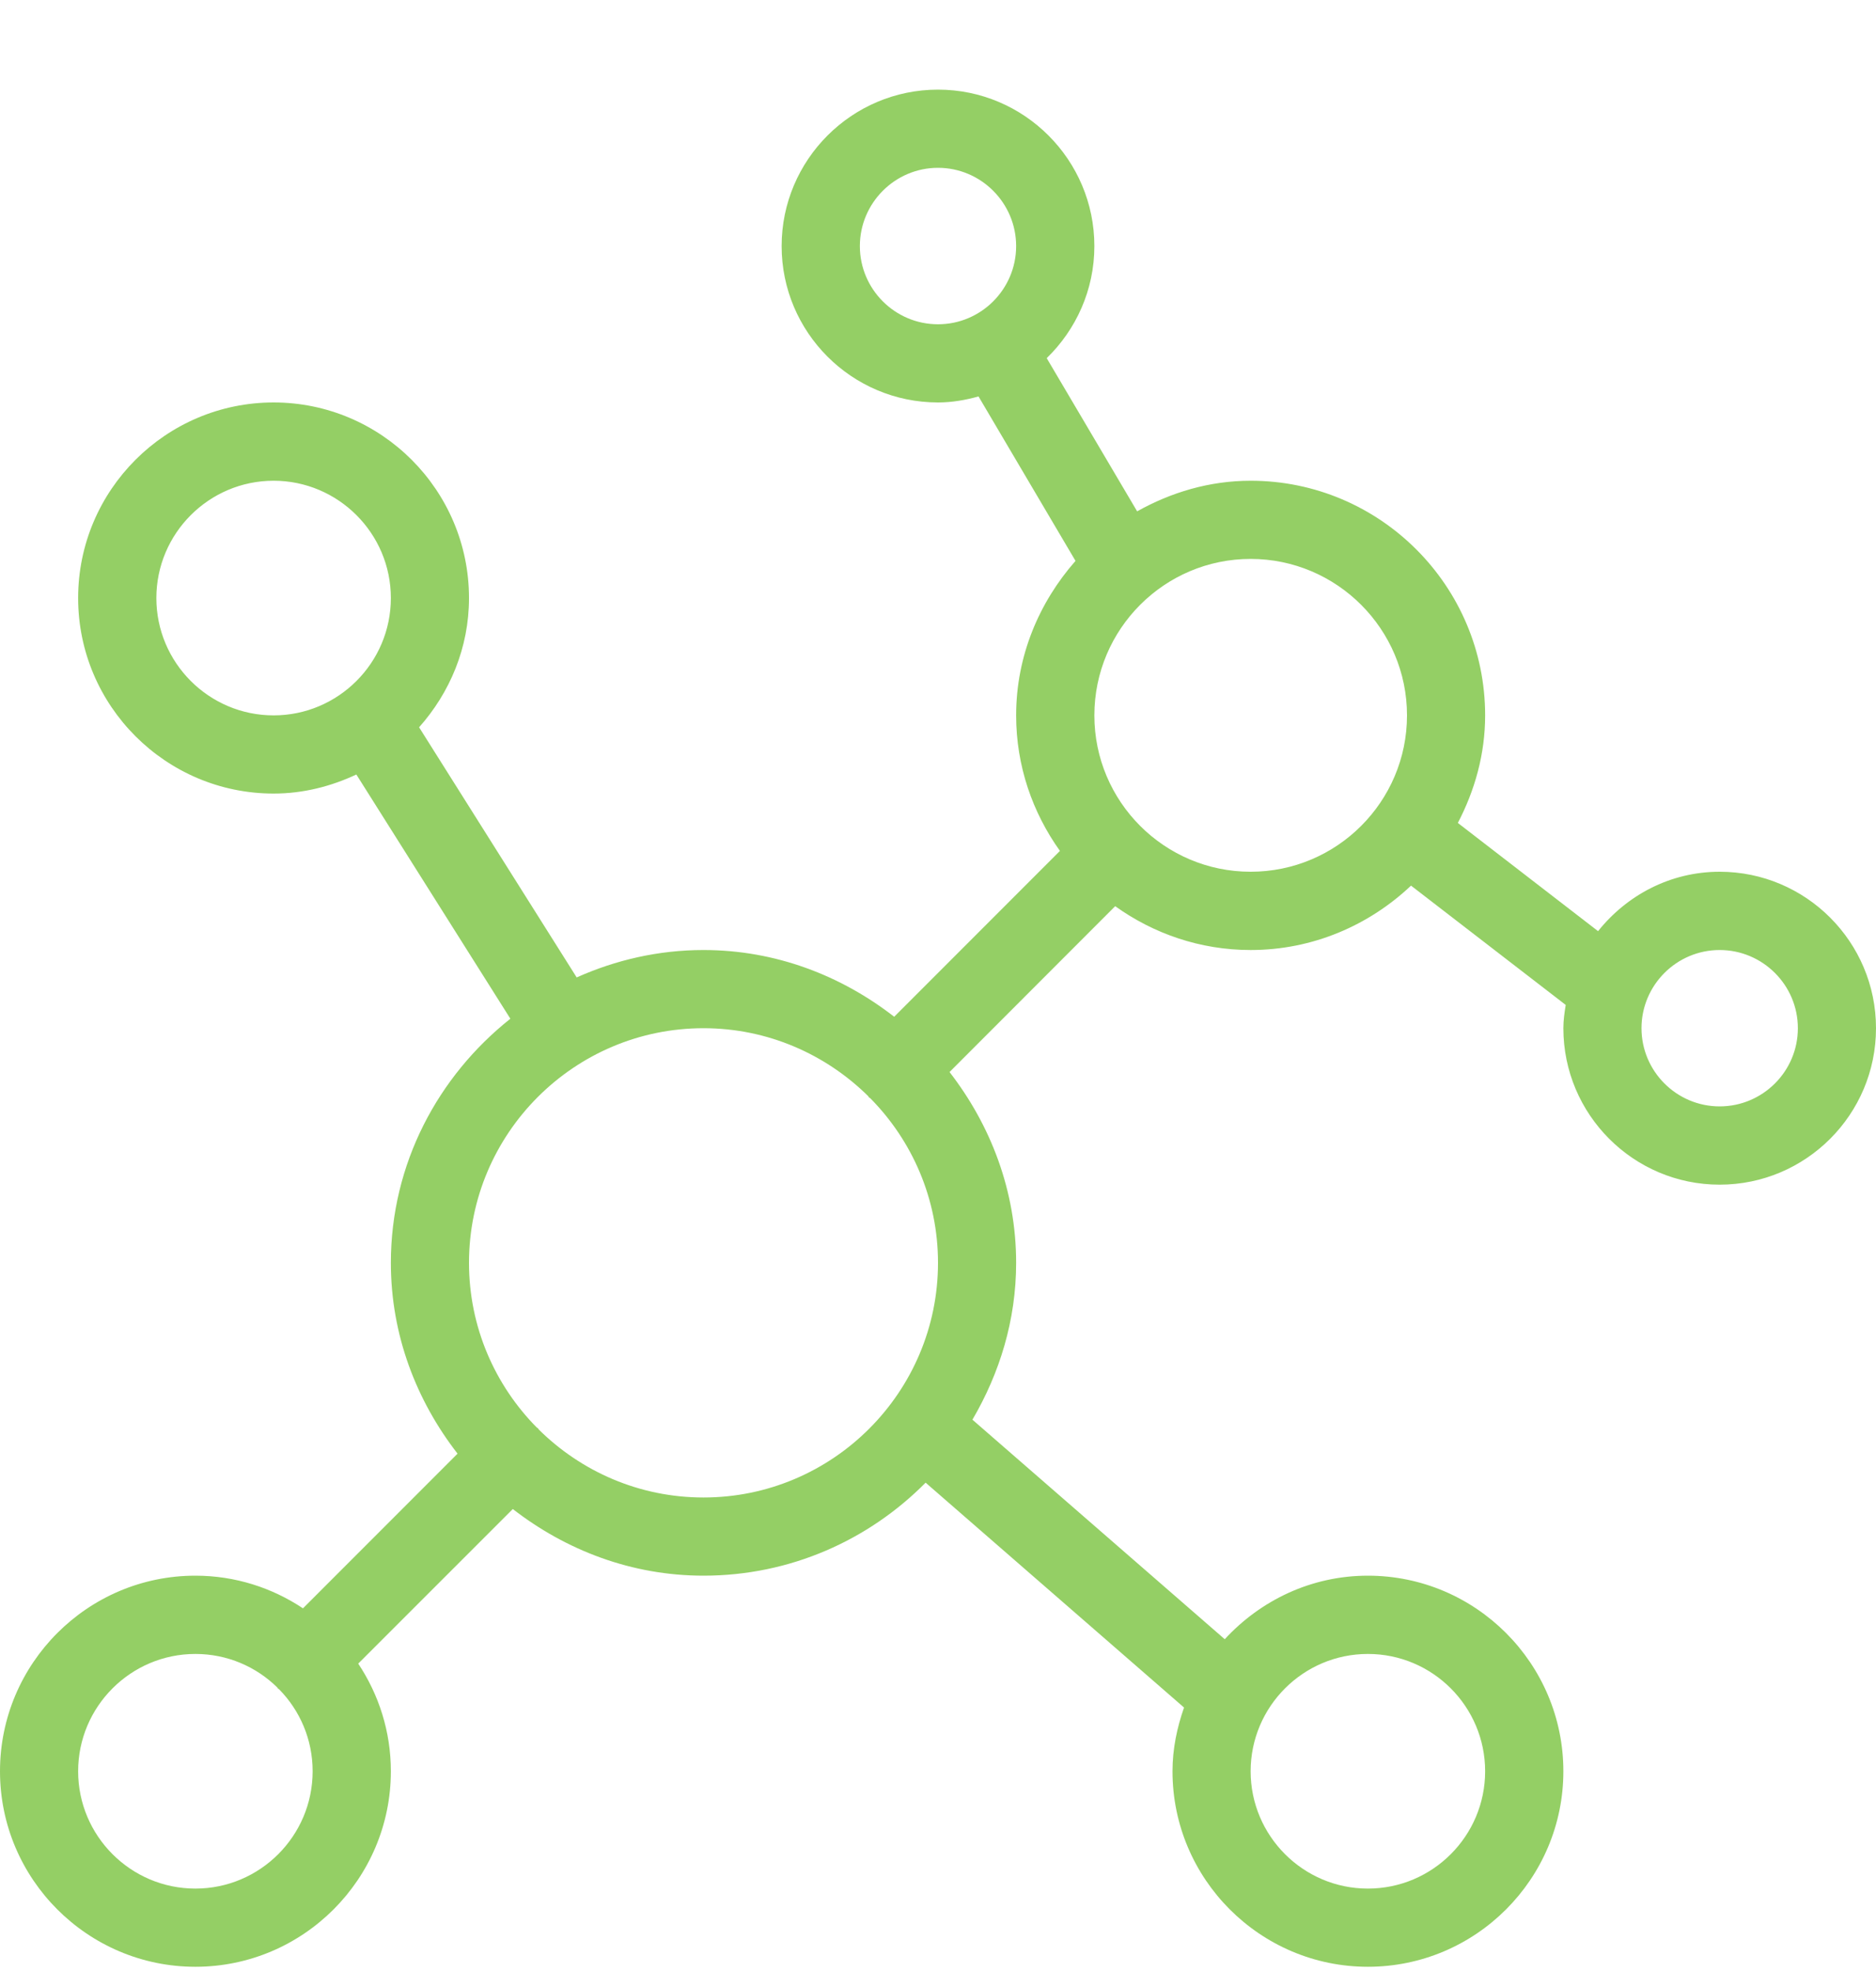 <svg width="20" height="21" viewBox="0 0 20 21" fill="none" xmlns="http://www.w3.org/2000/svg">
<path d="M18.333 9.288C17.807 9.288 17.343 9.538 17.037 9.921L15.542 8.768C15.722 8.423 15.833 8.037 15.833 7.622C15.833 6.243 14.712 5.122 13.333 5.122C12.892 5.122 12.482 5.247 12.123 5.448L11.159 3.816C11.471 3.513 11.667 3.09 11.667 2.622C11.667 1.703 10.919 0.955 10 0.955C9.081 0.955 8.333 1.703 8.333 2.622C8.333 3.541 9.081 4.288 10 4.288C10.151 4.288 10.294 4.262 10.432 4.224L11.466 5.976C11.078 6.417 10.833 6.989 10.833 7.622C10.833 8.161 11.008 8.658 11.3 9.066L9.533 10.833C8.968 10.394 8.268 10.122 7.5 10.122C7.018 10.122 6.562 10.229 6.148 10.414L4.468 7.749C4.795 7.381 5 6.902 5 6.372C5 5.223 4.065 4.288 2.917 4.288C1.768 4.288 0.833 5.223 0.833 6.372C0.833 7.52 1.768 8.455 2.917 8.455C3.233 8.455 3.53 8.378 3.799 8.252L5.441 10.854C4.671 11.465 4.167 12.398 4.167 13.455C4.167 14.223 4.439 14.923 4.878 15.488L3.23 17.136C2.901 16.917 2.507 16.788 2.083 16.788C0.935 16.788 0 17.723 0 18.872C0 20.02 0.935 20.955 2.083 20.955C3.232 20.955 4.167 20.02 4.167 18.872C4.167 18.448 4.038 18.054 3.819 17.725L5.467 16.078C6.032 16.516 6.732 16.788 7.5 16.788C8.426 16.788 9.263 16.408 9.868 15.797L12.623 18.193C12.548 18.407 12.5 18.633 12.5 18.872C12.5 20.02 13.435 20.955 14.583 20.955C15.732 20.955 16.667 20.02 16.667 18.872C16.667 17.723 15.732 16.788 14.583 16.788C13.978 16.788 13.438 17.052 13.057 17.465L10.367 15.126C10.656 14.633 10.833 14.067 10.833 13.455C10.833 12.687 10.561 11.987 10.123 11.422L11.889 9.655C12.297 9.947 12.794 10.122 13.333 10.122C13.996 10.122 14.596 9.858 15.043 9.436L16.692 10.707C16.679 10.789 16.667 10.87 16.667 10.955C16.667 11.874 17.414 12.622 18.333 12.622C19.253 12.622 20 11.874 20 10.955C20 10.036 19.253 9.288 18.333 9.288ZM10 3.455C9.541 3.455 9.167 3.081 9.167 2.622C9.167 2.163 9.541 1.788 10 1.788C10.459 1.788 10.833 2.163 10.833 2.622C10.833 3.081 10.459 3.455 10 3.455ZM2.917 7.622C2.228 7.622 1.667 7.061 1.667 6.372C1.667 5.683 2.228 5.122 2.917 5.122C3.606 5.122 4.167 5.683 4.167 6.372C4.167 7.061 3.606 7.622 2.917 7.622ZM2.083 20.122C1.394 20.122 0.833 19.561 0.833 18.872C0.833 18.183 1.394 17.622 2.083 17.622C2.423 17.622 2.731 17.758 2.956 17.979C2.959 17.983 2.96 17.988 2.964 17.991C2.968 17.994 2.972 17.995 2.976 17.999C3.197 18.224 3.333 18.532 3.333 18.872C3.333 19.561 2.772 20.122 2.083 20.122ZM14.583 17.622C15.273 17.622 15.833 18.183 15.833 18.872C15.833 19.561 15.273 20.122 14.583 20.122C13.894 20.122 13.333 19.561 13.333 18.872C13.333 18.183 13.894 17.622 14.583 17.622ZM7.5 15.955C6.816 15.955 6.196 15.678 5.744 15.231C5.741 15.227 5.74 15.223 5.736 15.218C5.732 15.214 5.728 15.213 5.723 15.21C5.277 14.759 5 14.139 5 13.455C5 12.077 6.122 10.955 7.5 10.955C8.184 10.955 8.804 11.233 9.256 11.679C9.259 11.683 9.26 11.688 9.264 11.692C9.268 11.696 9.272 11.697 9.277 11.7C9.723 12.151 10 12.771 10 13.455C10 14.833 8.878 15.955 7.5 15.955ZM13.333 9.288C12.414 9.288 11.667 8.541 11.667 7.622C11.667 6.703 12.414 5.955 13.333 5.955C14.252 5.955 15 6.703 15 7.622C15 8.541 14.252 9.288 13.333 9.288ZM18.333 11.788C17.874 11.788 17.5 11.414 17.5 10.955C17.5 10.496 17.874 10.122 18.333 10.122C18.793 10.122 19.167 10.496 19.167 10.955C19.167 11.414 18.793 11.788 18.333 11.788Z" fill="#94CF65"/>
</svg>
